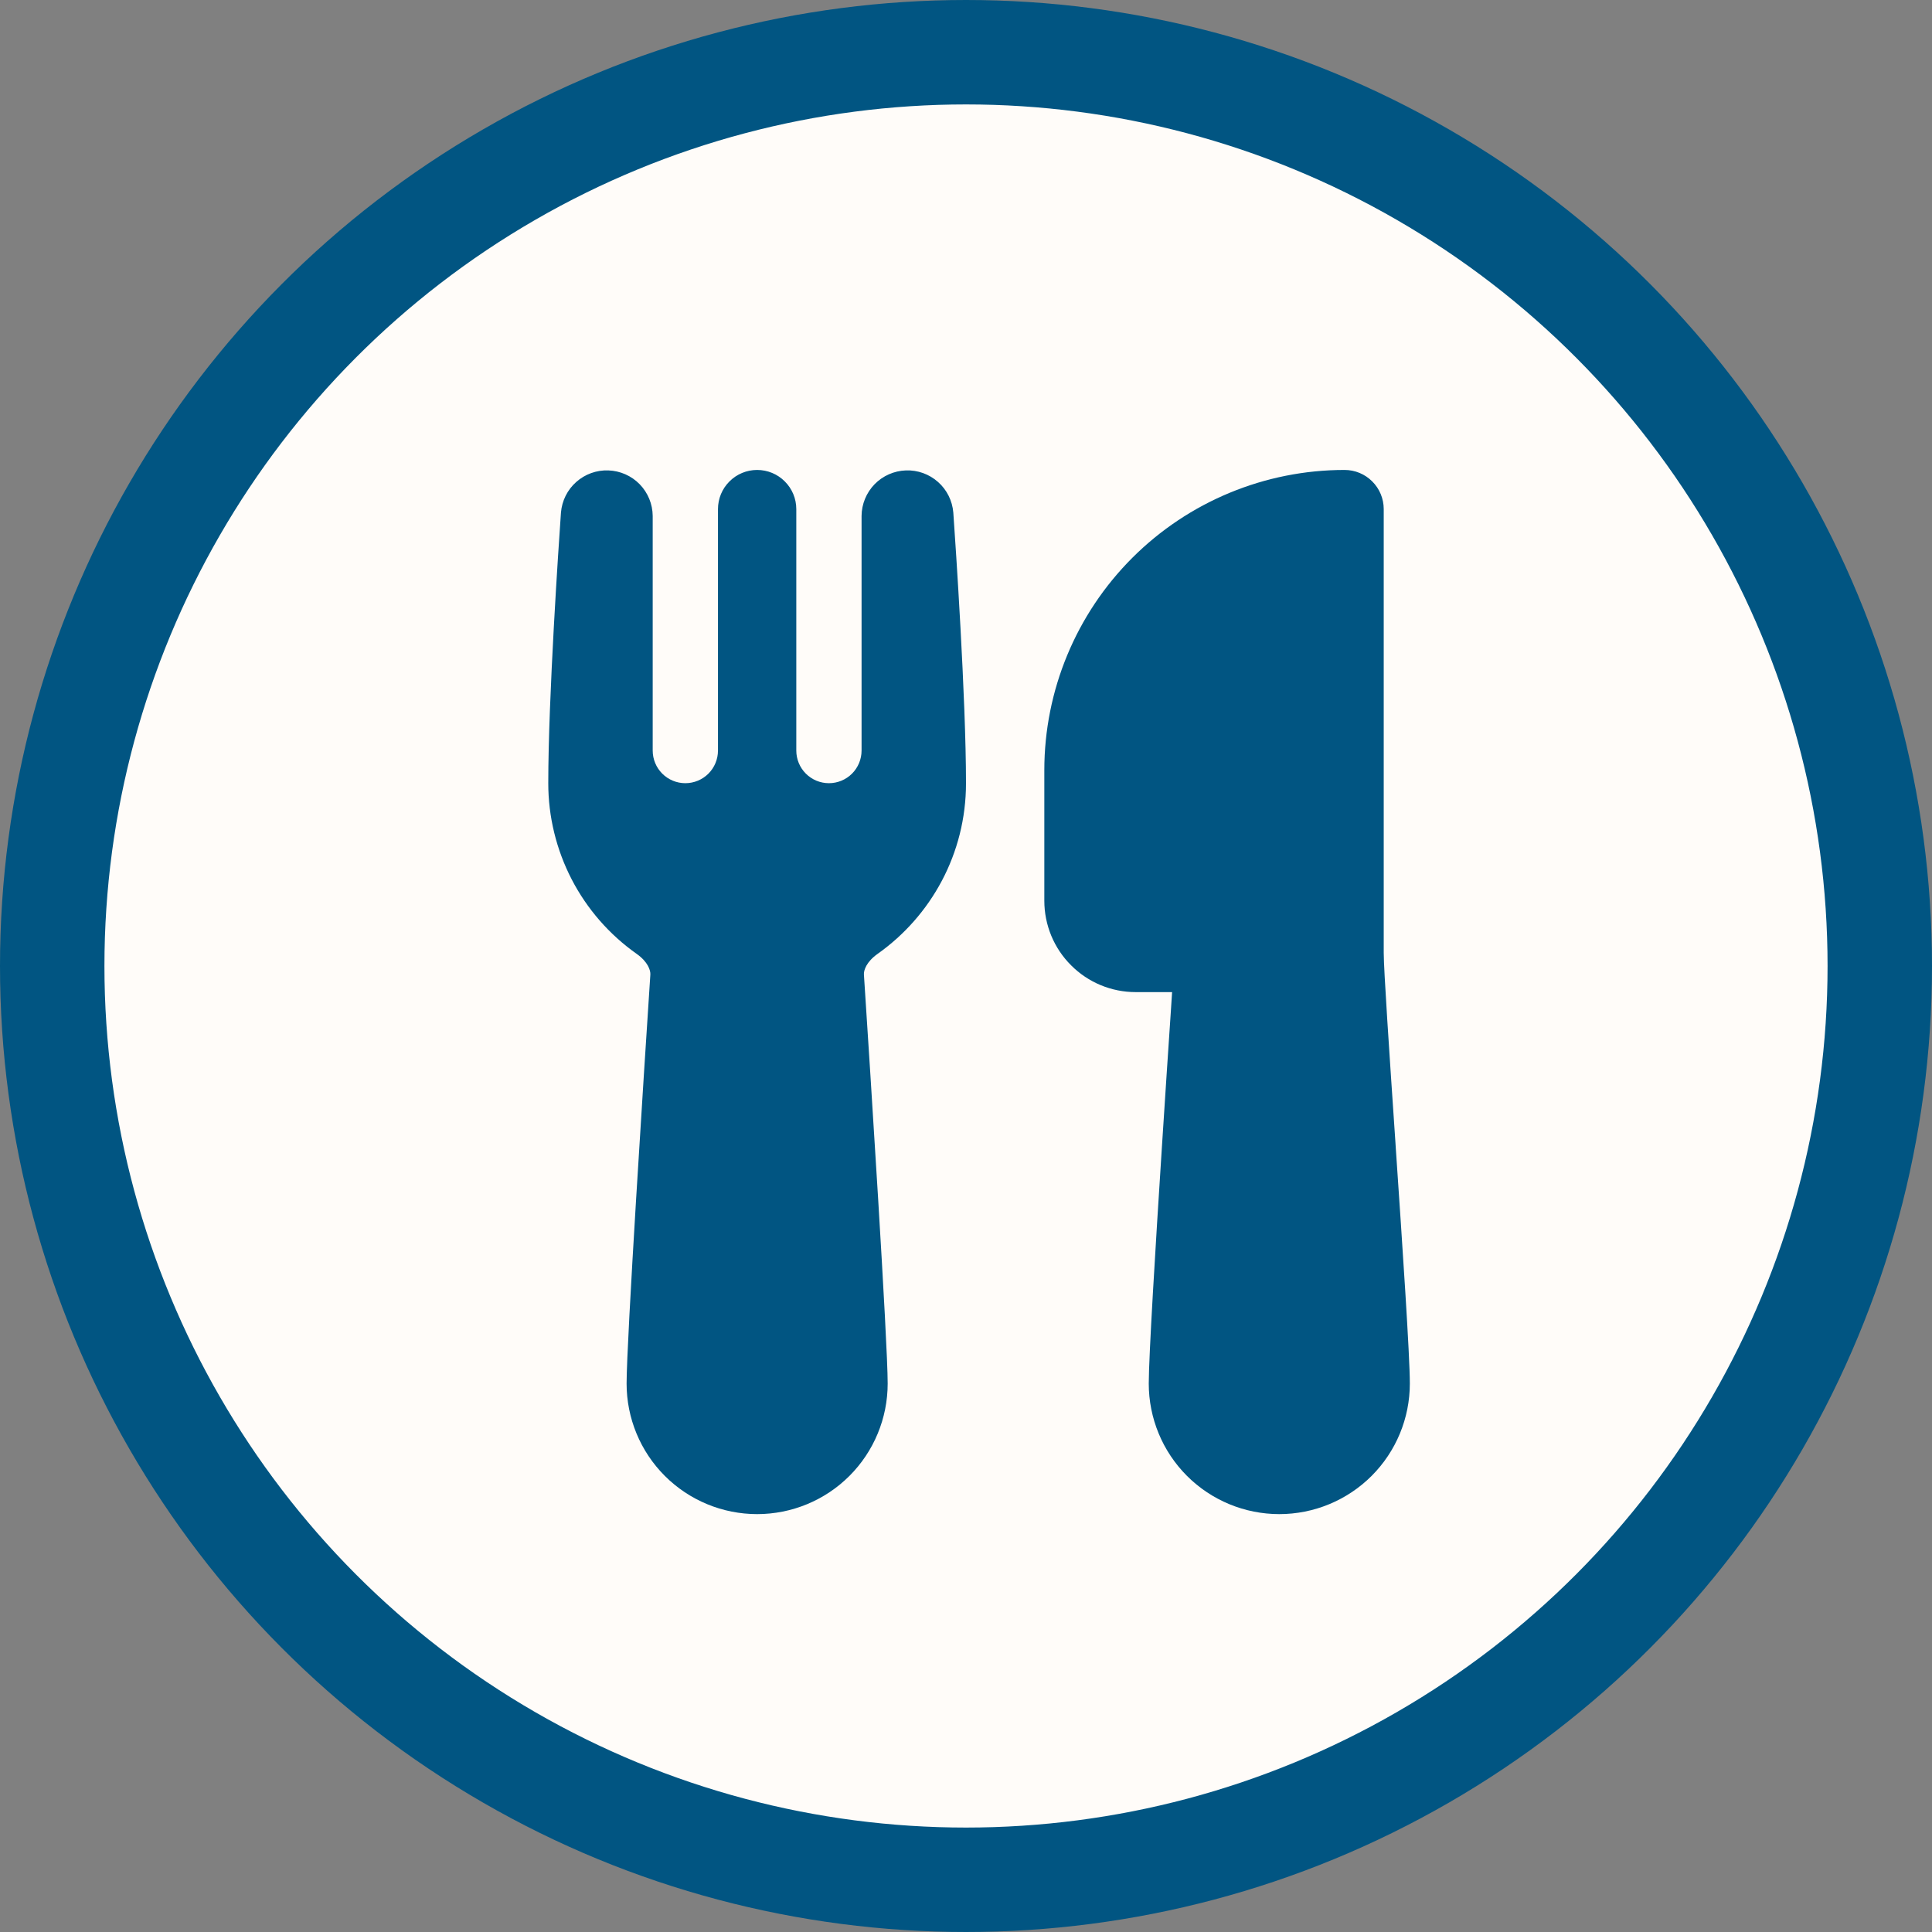 <svg width="37" height="37" viewBox="0 0 37 37" fill="none" xmlns="http://www.w3.org/2000/svg">
<rect x="0" y="0" width="37" height="37" fill="#808080" stroke="none"/>
<circle cx="18.5" cy="18.5" r="17.5" fill="#FFFCF9" stroke="#015582" stroke-width="2"/>
<path d="M10.743 9.816C10.762 9.59 10.866 9.38 11.036 9.23C11.205 9.08 11.426 9 11.652 9.009C11.878 9.017 12.093 9.112 12.251 9.274C12.409 9.437 12.498 9.654 12.5 9.88V14.374C12.5 14.54 12.566 14.699 12.683 14.816C12.8 14.933 12.959 14.999 13.125 14.999C13.291 14.999 13.45 14.933 13.567 14.816C13.684 14.699 13.75 14.54 13.75 14.374V9.75C13.75 9.551 13.829 9.36 13.97 9.22C14.11 9.079 14.301 9 14.5 9C14.699 9 14.89 9.079 15.03 9.22C15.171 9.36 15.25 9.551 15.25 9.75V14.374C15.25 14.54 15.316 14.699 15.433 14.816C15.55 14.933 15.709 14.999 15.875 14.999C16.041 14.999 16.2 14.933 16.317 14.816C16.434 14.699 16.5 14.54 16.5 14.374V9.88C16.502 9.654 16.591 9.437 16.749 9.274C16.907 9.112 17.122 9.017 17.348 9.009C17.574 9 17.795 9.08 17.964 9.23C18.134 9.38 18.238 9.59 18.257 9.816C18.3 10.428 18.5 13.37 18.5 15C18.5 16.35 17.83 17.544 16.808 18.267C16.592 18.42 16.54 18.582 16.545 18.664C16.668 20.542 17 25.682 17 26.497C17 27.16 16.737 27.796 16.268 28.265C15.799 28.734 15.163 28.997 14.5 28.997C13.837 28.997 13.201 28.734 12.732 28.265C12.263 27.796 12 27.16 12 26.497C12 25.681 12.332 20.542 12.455 18.664C12.46 18.582 12.408 18.42 12.192 18.267C11.669 17.898 11.242 17.408 10.948 16.84C10.654 16.271 10.5 15.64 10.5 15C10.5 13.37 10.7 10.428 10.743 9.816ZM20 14.75C20 13.225 20.606 11.762 21.684 10.684C22.762 9.606 24.225 9 25.75 9C25.949 9 26.14 9.079 26.28 9.22C26.421 9.36 26.5 9.551 26.5 9.75V18.25C26.5 18.568 26.606 20.145 26.725 21.892L26.73 21.975C26.86 23.883 27 25.958 27 26.497C27 27.16 26.737 27.796 26.268 28.265C25.799 28.734 25.163 28.997 24.5 28.997C23.837 28.997 23.201 28.734 22.732 28.265C22.263 27.796 22 27.16 22 26.497C22 25.983 22.128 23.886 22.252 21.963C22.314 20.992 22.377 20.051 22.424 19.353L22.447 19H21.75C21.52 19 21.293 18.955 21.08 18.867C20.868 18.779 20.675 18.65 20.513 18.487C20.35 18.325 20.221 18.132 20.133 17.92C20.045 17.707 20 17.48 20 17.25V14.75Z" fill="#015582"/>
</svg>
